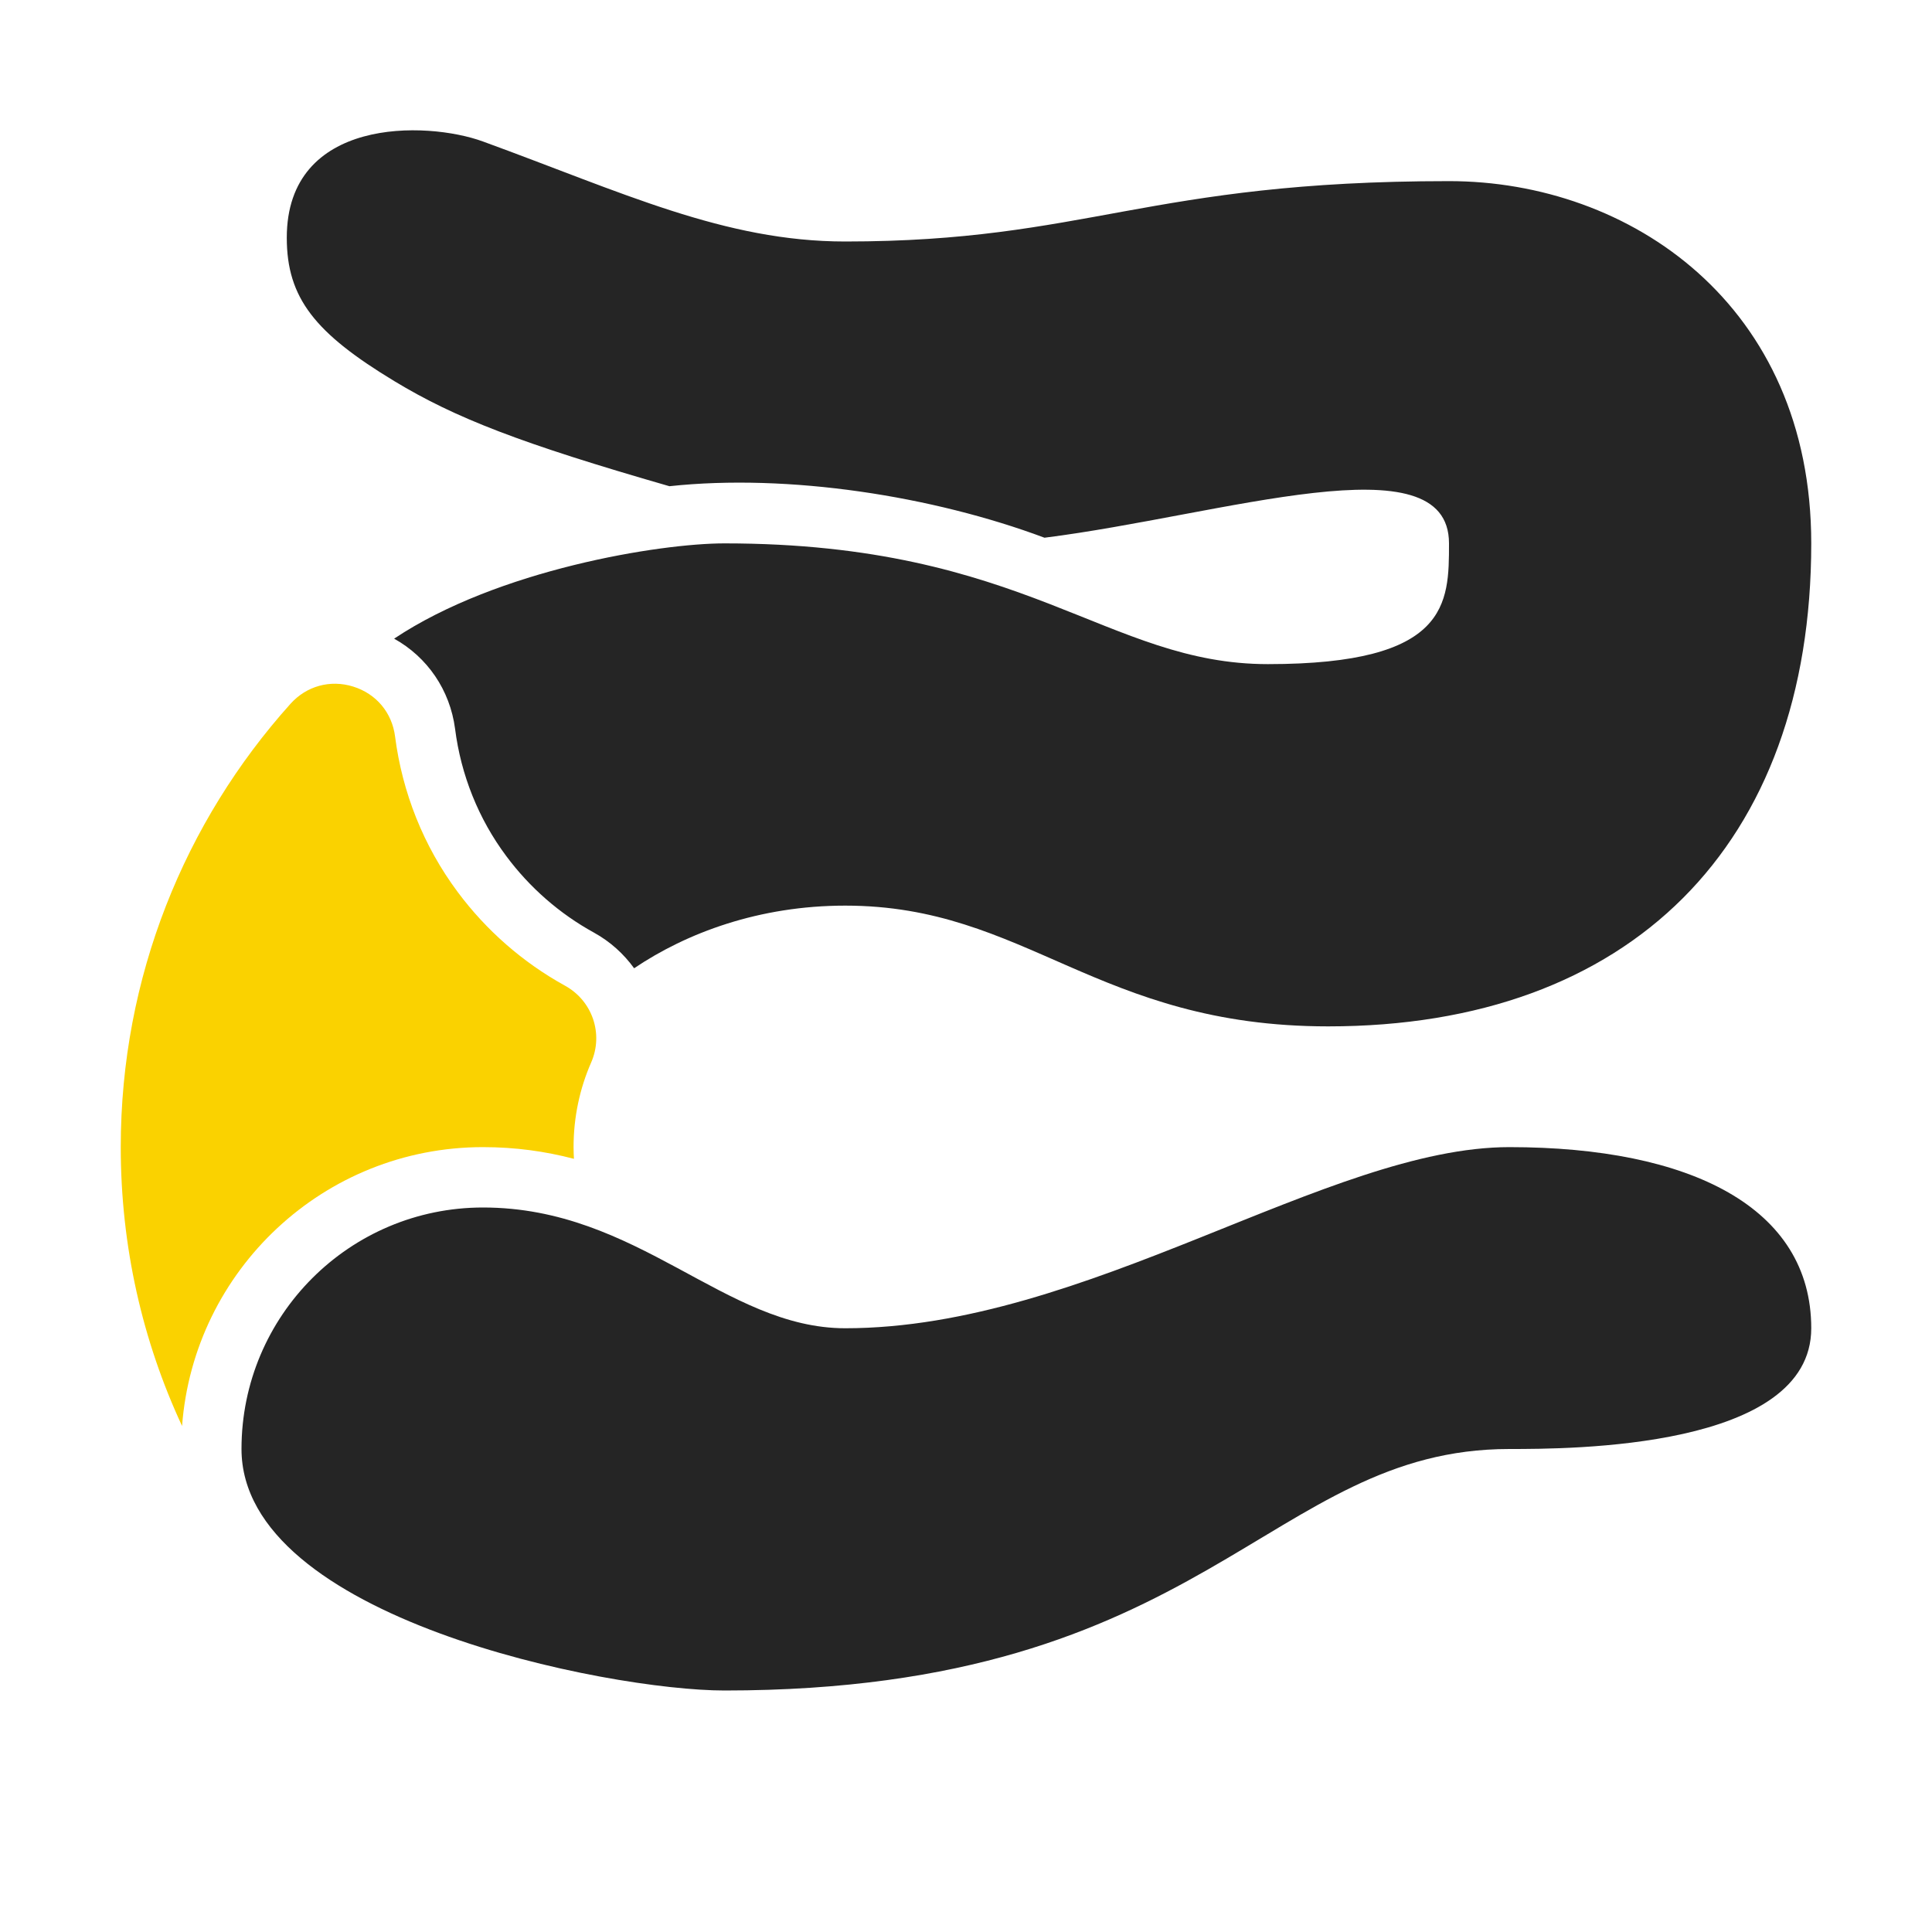 <?xml version="1.0" encoding="UTF-8"?>
<!DOCTYPE svg PUBLIC "-//W3C//DTD SVG 1.1//EN" "http://www.w3.org/Graphics/SVG/1.1/DTD/svg11.dtd">
<svg xmlns="http://www.w3.org/2000/svg" xml:space="preserve" width="1024px" height="1024px" shape-rendering="geometricPrecision" text-rendering="geometricPrecision" image-rendering="optimizeQuality" fill-rule="nonzero" clip-rule="evenodd" viewBox="0 0 10240 10240" xmlns:xlink="http://www.w3.org/1999/xlink">
	<title>worm icon</title>
	<desc>worm icon from the IconExperience.com O-Collection. Copyright by INCORS GmbH (www.incors.com).</desc>
	<path id="curve1" fill="#FAD200" d="M965 7558c-209,-449 -325,-950 -325,-1478 0,-903 340,-1726 899,-2349 85,-95 211,-130 333,-92 122,38 206,138 222,265 38,295 150,580 332,824 151,203 345,373 568,496 146,80 206,256 139,408 -60,137 -93,289 -93,448 0,21 1,42 2,62 -153,-40 -312,-62 -482,-62 -843,0 -1533,652 -1595,1478z"/>
	<path id="curve0" fill="#252525" d="M2090 2020c-420,-254 -570,-440 -570,-760 0,-640 739,-620 1040,-510 740,270 1280,530 1920,530 1280,0 1600,-320 3200,-320 960,0 1920,656 1920,1920 0,1600 -960,2560 -2560,2560 -1225,0 -1600,-640 -2560,-640 -457,0 -842,145 -1119,332 -55,-76 -126,-141 -213,-189 -182,-100 -341,-239 -465,-406 -147,-197 -240,-430 -271,-674 -27,-206 -147,-380 -323,-478 550,-367 1409,-505 1751,-505 1600,0 2027,640 2880,640 960,0 960,-320 960,-640 0,-554 -1199,-149 -2144,-30 -591,-221 -1356,-341 -1988,-273 -788,-227 -1134,-361 -1458,-557zm-810 5660c0,-707 573,-1280 1280,-1280 824,0 1280,640 1920,640 1280,0 2560,-960 3520,-960 960,0 1600,320 1600,960 0,640 -1280,640 -1600,640 -1280,0 -1600,1280 -4160,1280 -619,0 -2560,-384 -2560,-1280z"/>
</svg>
